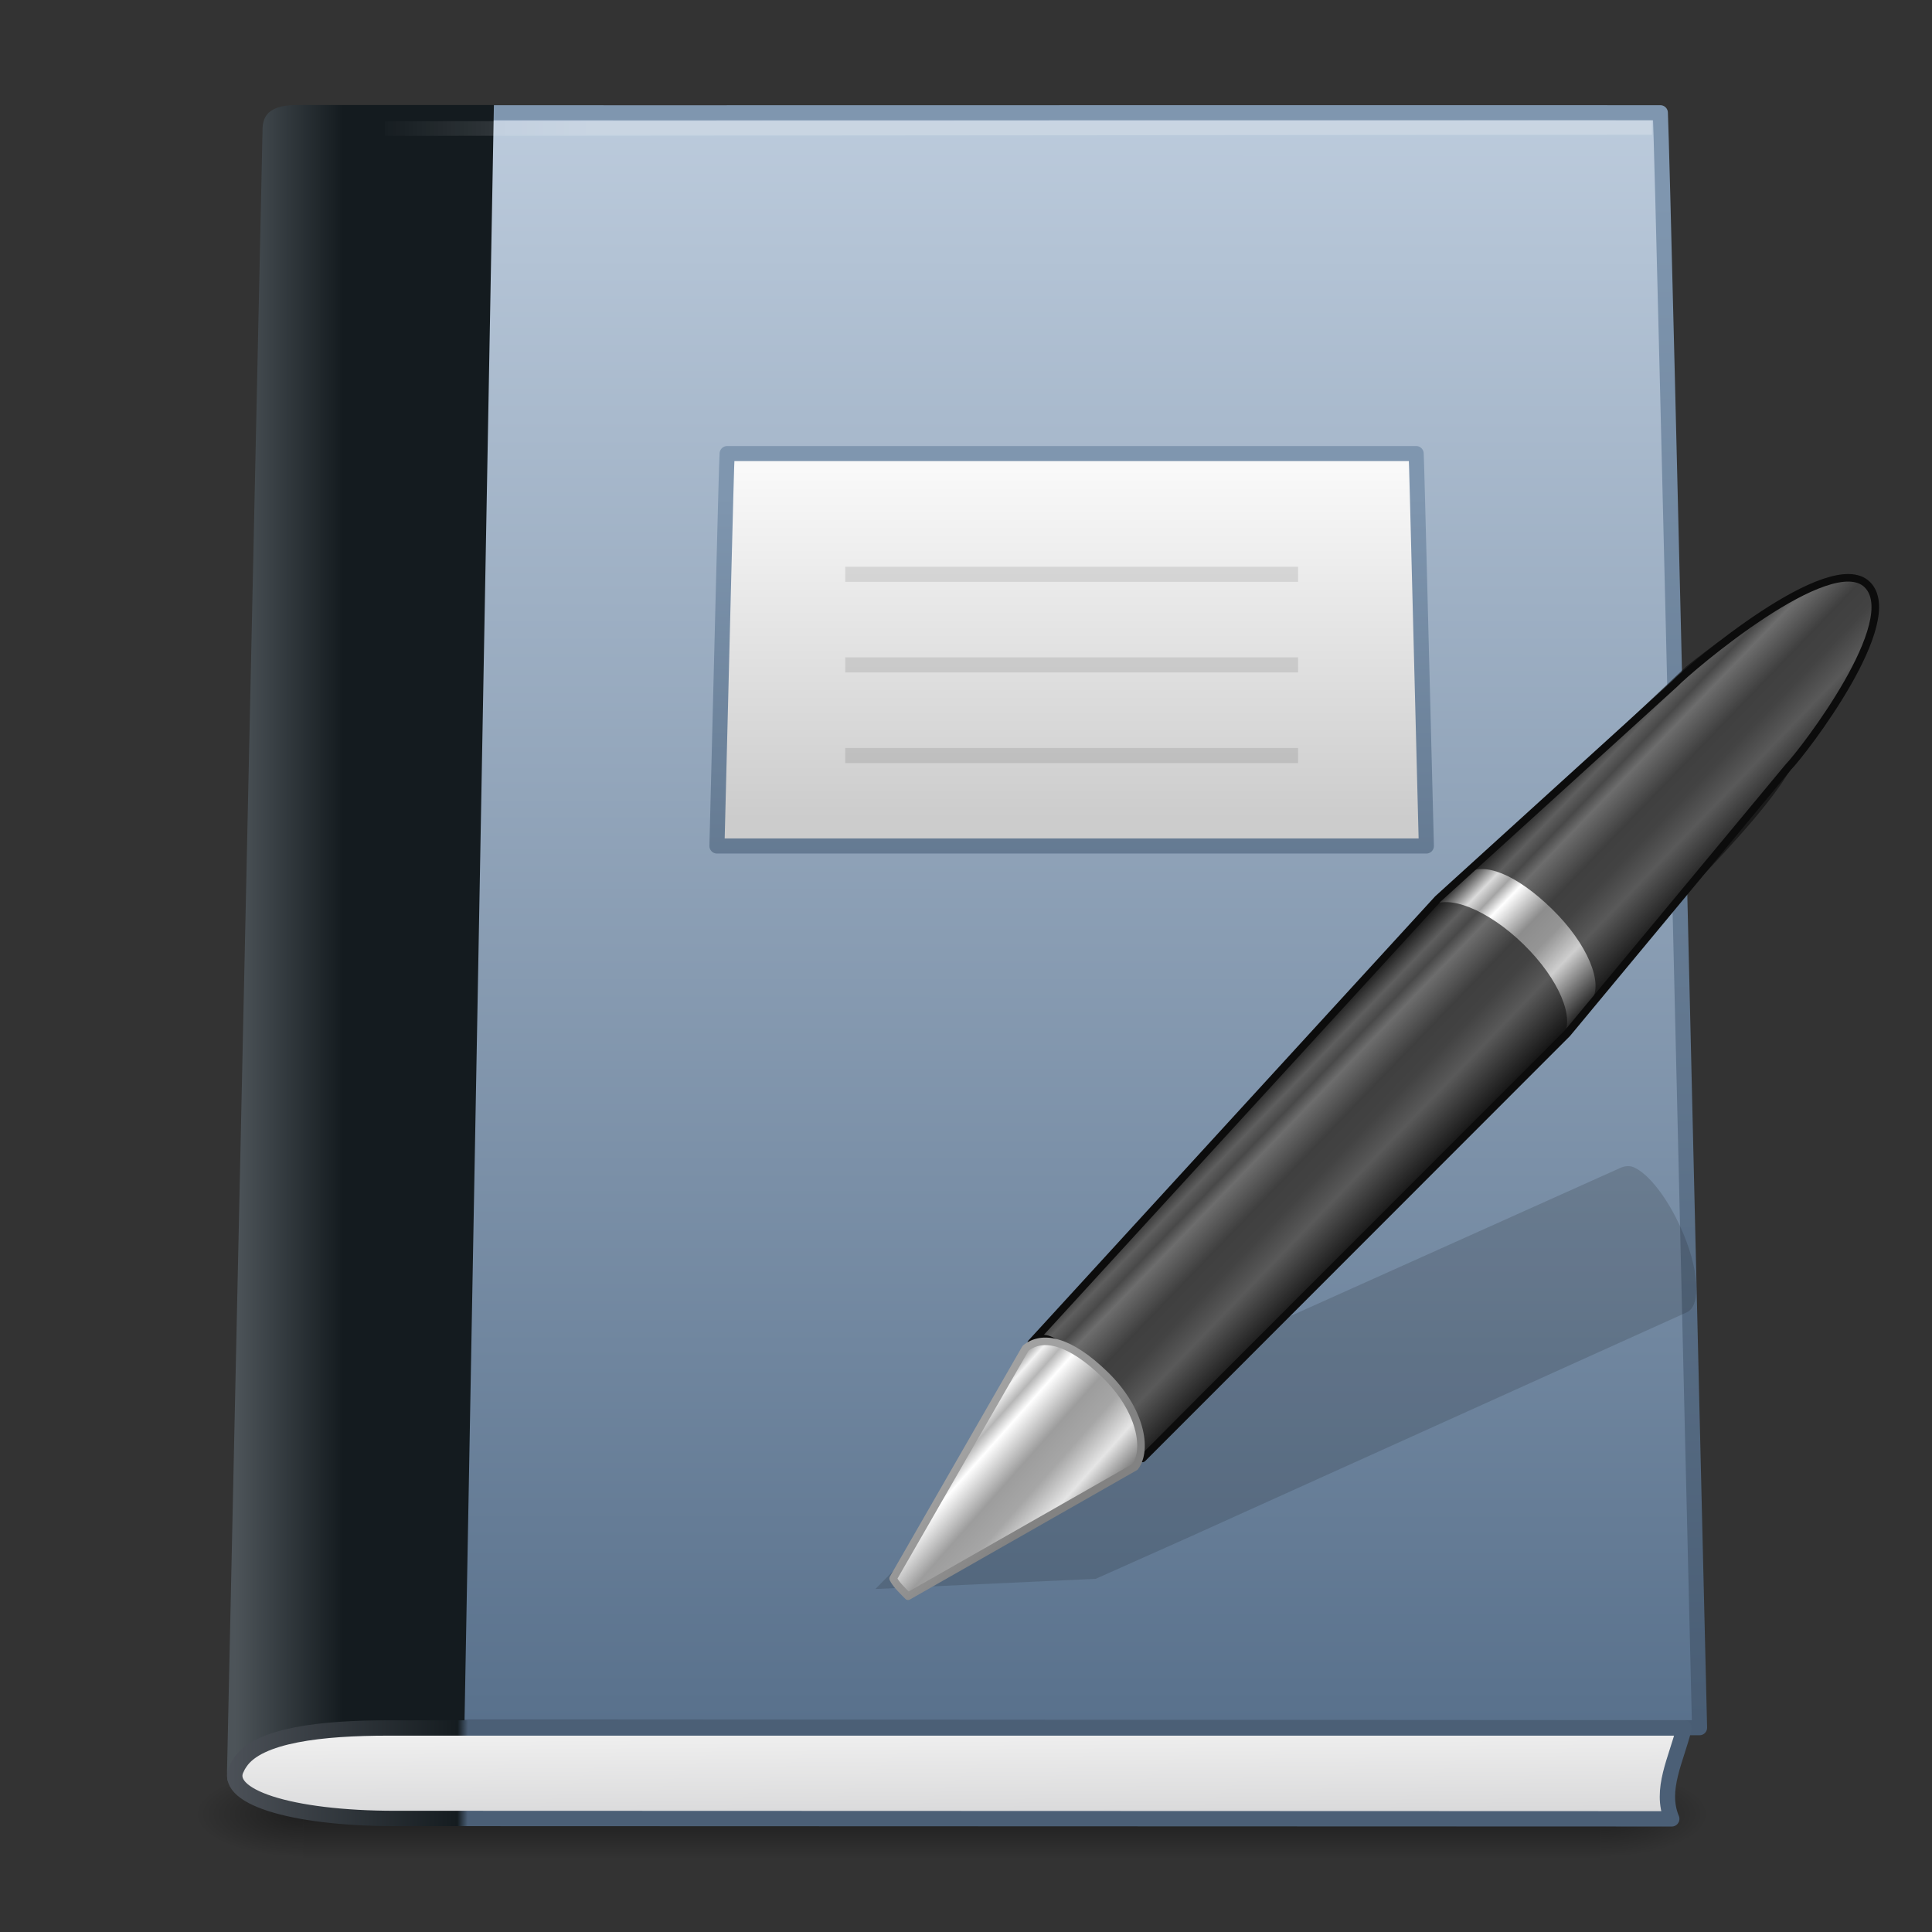 <?xml version="1.0" encoding="UTF-8" standalone="no"?>
<!-- Created with Inkscape (http://www.inkscape.org/) -->

<svg
   xmlns:dc="http://purl.org/dc/elements/1.1/"
   xmlns:cc="http://creativecommons.org/ns#"
   xmlns:rdf="http://www.w3.org/1999/02/22-rdf-syntax-ns#"
   xmlns:svg="http://www.w3.org/2000/svg"
   xmlns="http://www.w3.org/2000/svg"
   xmlns:xlink="http://www.w3.org/1999/xlink"
   xmlns:sodipodi="http://sodipodi.sourceforge.net/DTD/sodipodi-0.dtd"
   xmlns:inkscape="http://www.inkscape.org/namespaces/inkscape"
   width="128"
   height="128"
   id="svg3145"
   sodipodi:version="0.32"
   inkscape:version="0.48.4 r9939"
   sodipodi:docname="ooo-writer.svg"
   inkscape:output_extension="org.inkscape.output.svg.inkscape"
   version="1.1">
  <rect width="100%" height="100%" fill="#333333" stroke="none"/>
  <defs
     id="defs3147">
    <radialGradient
       inkscape:collect="always"
       xlink:href="#linearGradient5060"
       id="radialGradient3502"
       gradientUnits="userSpaceOnUse"
       gradientTransform="matrix(0.024,0,0,0.015,26.478,38.629)"
       cx="605.714"
       cy="486.648"
       fx="605.714"
       fy="486.648"
       r="117.143" />
    <linearGradient
       id="linearGradient5060"
       inkscape:collect="always">
      <stop
         id="stop5062"
         offset="0"
         style="stop-color:black;stop-opacity:1;" />
      <stop
         id="stop5064"
         offset="1"
         style="stop-color:black;stop-opacity:0;" />
    </linearGradient>
    <radialGradient
       inkscape:collect="always"
       xlink:href="#linearGradient5060"
       id="radialGradient3500"
       gradientUnits="userSpaceOnUse"
       gradientTransform="matrix(-0.024,0,0,0.015,21.522,38.629)"
       cx="605.714"
       cy="486.648"
       fx="605.714"
       fy="486.648"
       r="117.143" />
    <linearGradient
       id="linearGradient5048">
      <stop
         id="stop5050"
         offset="0"
         style="stop-color:black;stop-opacity:0;" />
      <stop
         style="stop-color:black;stop-opacity:1;"
         offset="0.5"
         id="stop5056" />
      <stop
         id="stop5052"
         offset="1"
         style="stop-color:black;stop-opacity:0;" />
    </linearGradient>
    <linearGradient
       inkscape:collect="always"
       xlink:href="#linearGradient5048"
       id="linearGradient3498"
       gradientUnits="userSpaceOnUse"
       gradientTransform="matrix(0.07,0,0,0.015,-1.45,38.629)"
       x1="302.857"
       y1="366.648"
       x2="302.857"
       y2="609.505" />
    <linearGradient
       inkscape:collect="always"
       xlink:href="#linearGradient3319"
       id="linearGradient3545"
       gradientUnits="userSpaceOnUse"
       gradientTransform="matrix(2.6,0,0,2.61,4.7,-82.54)"
       x1="34.158"
       y1="5.62"
       x2="34.158"
       y2="44.986" />
    <linearGradient
       id="linearGradient8967">
      <stop
         style="stop-color:#bdccdd;stop-opacity:1;"
         offset="0"
         id="stop8969" />
      <stop
         style="stop-color:#506985;stop-opacity:1;"
         offset="1"
         id="stop8971" />
    </linearGradient>
    <linearGradient
       inkscape:collect="always"
       xlink:href="#linearGradient8967"
       id="linearGradient3543"
       gradientUnits="userSpaceOnUse"
       gradientTransform="matrix(1.171,7.0911138e-4,-7.1294997e-4,1.165,126.403,-100.908)"
       x1="-60.964"
       y1="22.42"
       x2="-60.903"
       y2="123.227" />
    <linearGradient
       inkscape:collect="always"
       id="linearGradient8978">
      <stop
         style="stop-color:#4d5459;stop-opacity:0.996"
         offset="0"
         id="stop8980" />
      <stop
         style="stop-color:#141b1f;stop-opacity:1"
         offset="1"
         id="stop8982" />
    </linearGradient>
    <linearGradient
       inkscape:collect="always"
       xlink:href="#linearGradient8978"
       id="linearGradient3540"
       gradientUnits="userSpaceOnUse"
       gradientTransform="matrix(2.344,0,0,2.706,2.803,-90.035)"
       x1="5.48"
       y1="25.019"
       x2="8.5"
       y2="25.019" />
    <linearGradient
       id="linearGradient4642">
      <stop
         style="stop-color:#4e535a;stop-opacity:1;"
         offset="0"
         id="stop4644" />
      <stop
         id="stop4646"
         offset="0.16"
         style="stop-color:#151c20;stop-opacity:1" />
      <stop
         style="stop-color:#4b5f76;stop-opacity:1;"
         offset="0.167"
         id="stop4648" />
      <stop
         id="stop4650"
         offset="1"
         style="stop-color:#4b5f76;stop-opacity:1;" />
    </linearGradient>
    <linearGradient
       inkscape:collect="always"
       xlink:href="#linearGradient4642"
       id="linearGradient3537"
       gradientUnits="userSpaceOnUse"
       gradientTransform="matrix(1.97,0,0,1.467,3.22,32.382)"
       x1="5.754"
       y1="5.244"
       x2="55.703"
       y2="5.367" />
    <linearGradient
       inkscape:collect="always"
       id="linearGradient2346">
      <stop
         style="stop-color:#eeeeee;stop-opacity:1"
         offset="0"
         id="stop2348" />
      <stop
         style="stop-color:#d9d9da;stop-opacity:1"
         offset="1"
         id="stop2350" />
    </linearGradient>
    <linearGradient
       inkscape:collect="always"
       xlink:href="#linearGradient2346"
       id="linearGradient3535"
       gradientUnits="userSpaceOnUse"
       gradientTransform="matrix(2.762,0,0,3.021,0.66,24.549)"
       x1="24.627"
       y1="3.123"
       x2="24.64"
       y2="4.883" />
    <linearGradient
       inkscape:collect="always"
       id="linearGradient4677">
      <stop
         style="stop-color:#ffffff;stop-opacity:1;"
         offset="0"
         id="stop4679" />
      <stop
         style="stop-color:#ffffff;stop-opacity:0;"
         offset="1"
         id="stop4681" />
    </linearGradient>
    <linearGradient
       inkscape:collect="always"
       xlink:href="#linearGradient4677"
       id="linearGradient3532"
       gradientUnits="userSpaceOnUse"
       gradientTransform="matrix(2.674,0,0,2.019,3.3,-81.446)"
       x1="13.323"
       y1="6.563"
       x2="8.014"
       y2="6.563" />
    <linearGradient
       id="linearGradient3319">
      <stop
         id="stop3321"
         offset="0"
         style="stop-color:#7f96af;stop-opacity:1;" />
      <stop
         id="stop3323"
         offset="1"
         style="stop-color:#485c73;stop-opacity:1;" />
    </linearGradient>
    <linearGradient
       inkscape:collect="always"
       xlink:href="#linearGradient3319"
       id="linearGradient3589"
       gradientUnits="userSpaceOnUse"
       gradientTransform="matrix(1.382,0,0,1.259,37.848,-55.289)"
       x1="34.158"
       y1="5.62"
       x2="34.158"
       y2="44.986" />
    <linearGradient
       inkscape:collect="always"
       id="linearGradient3581">
      <stop
         style="stop-color:#f9f9f9;stop-opacity:1"
         offset="0"
         id="stop3583" />
      <stop
         style="stop-color:#cccccc;stop-opacity:1"
         offset="1"
         id="stop3585" />
    </linearGradient>
    <linearGradient
       inkscape:collect="always"
       xlink:href="#linearGradient3581"
       id="linearGradient3587"
       x1="21.856"
       y1="12.836"
       x2="21.856"
       y2="22.253"
       gradientUnits="userSpaceOnUse"
       gradientTransform="matrix(2.705,0,0,2.454,-0.261,-81.396)" />
    <linearGradient
       id="linearGradient3155-40">
      <stop
         style="stop-color:#181818;stop-opacity:1;"
         offset="0"
         id="stop2541" />
      <stop
         id="stop2543"
         offset="0.135"
         style="stop-color:#dbdbdb;stop-opacity:1;" />
      <stop
         style="stop-color:#a4a4a4;stop-opacity:1;"
         offset="0.202"
         id="stop2545" />
      <stop
         id="stop2547"
         offset="0.27"
         style="stop-color:#ffffff;stop-opacity:1;" />
      <stop
         style="stop-color:#8d8d8d;stop-opacity:1;"
         offset="0.447"
         id="stop2549" />
      <stop
         id="stop2551"
         offset="0.571"
         style="stop-color:#959595;stop-opacity:1;" />
      <stop
         style="stop-color:#cecece;stop-opacity:1;"
         offset="0.72"
         id="stop2553" />
      <stop
         style="stop-color:#181818;stop-opacity:1;"
         offset="1"
         id="stop2555" />
    </linearGradient>
    <linearGradient
       id="linearGradient3191-577-747-672">
      <stop
         style="stop-color:#a1a1a1;stop-opacity:1;"
         offset="0"
         id="stop2865" />
      <stop
         style="stop-color:#828282;stop-opacity:1;"
         offset="1"
         id="stop2867" />
    </linearGradient>
    <linearGradient
       id="linearGradient3155-40-33">
      <stop
         style="stop-color:#1b1b1b;stop-opacity:1;"
         offset="0"
         id="stop2847" />
      <stop
         id="stop2849"
         offset="0.135"
         style="stop-color:#f3f3f3;stop-opacity:1;" />
      <stop
         style="stop-color:#b6b6b6;stop-opacity:1;"
         offset="0.202"
         id="stop2851" />
      <stop
         id="stop2853"
         offset="0.27"
         style="stop-color:#ffffff;stop-opacity:1;" />
      <stop
         style="stop-color:#9d9d9d;stop-opacity:1;"
         offset="0.447"
         id="stop2855" />
      <stop
         id="stop2857"
         offset="0.571"
         style="stop-color:#a6a6a6;stop-opacity:1;" />
      <stop
         style="stop-color:#e5e5e5;stop-opacity:1;"
         offset="0.72"
         id="stop2859" />
      <stop
         style="stop-color:#1b1b1b;stop-opacity:1;"
         offset="1"
         id="stop2861" />
    </linearGradient>
    <linearGradient
       y2="31.211"
       x2="23.576"
       y1="25.357"
       x1="23.576"
       spreadMethod="pad"
       gradientTransform="matrix(0.824,-0.855,0.747,0.731,-44.364,-43.964)"
       gradientUnits="userSpaceOnUse"
       id="linearGradient3301"
       xlink:href="#linearGradient3155-40-3"
       inkscape:collect="always" />
    <linearGradient
       id="linearGradient3155-40-3">
      <stop
         id="stop2541-2"
         style="stop-color:#181818;stop-opacity:1"
         offset="0" />
      <stop
         id="stop2543-9"
         style="stop-color:#dbdbdb;stop-opacity:1"
         offset="0.135" />
      <stop
         id="stop2545-4"
         style="stop-color:#a4a4a4;stop-opacity:1"
         offset="0.202" />
      <stop
         id="stop2547-2"
         style="stop-color:#ffffff;stop-opacity:1"
         offset="0.27" />
      <stop
         id="stop2549-5"
         style="stop-color:#8d8d8d;stop-opacity:1"
         offset="0.447" />
      <stop
         id="stop2551-6"
         style="stop-color:#959595;stop-opacity:1"
         offset="0.571" />
      <stop
         id="stop2553-6"
         style="stop-color:#cecece;stop-opacity:1"
         offset="0.72" />
      <stop
         id="stop2555-3"
         style="stop-color:#181818;stop-opacity:1"
         offset="1" />
    </linearGradient>
    <linearGradient
       y2="30.467"
       x2="11.083"
       y1="25.077"
       x1="10.869"
       gradientTransform="matrix(0.801,-0.831,0.874,0.855,-46.999,-47.171)"
       gradientUnits="userSpaceOnUse"
       id="linearGradient3303"
       xlink:href="#linearGradient3155-40-33-3"
       inkscape:collect="always" />
    <linearGradient
       id="linearGradient3155-40-33-3">
      <stop
         id="stop2847-3"
         style="stop-color:#1b1b1b;stop-opacity:1"
         offset="0" />
      <stop
         id="stop2849-5"
         style="stop-color:#f3f3f3;stop-opacity:1"
         offset="0.135" />
      <stop
         id="stop2851-3"
         style="stop-color:#b6b6b6;stop-opacity:1"
         offset="0.202" />
      <stop
         id="stop2853-9"
         style="stop-color:#ffffff;stop-opacity:1"
         offset="0.27" />
      <stop
         id="stop2855-6"
         style="stop-color:#9d9d9d;stop-opacity:1"
         offset="0.447" />
      <stop
         id="stop2857-0"
         style="stop-color:#a6a6a6;stop-opacity:1"
         offset="0.571" />
      <stop
         id="stop2859-1"
         style="stop-color:#e5e5e5;stop-opacity:1"
         offset="0.72" />
      <stop
         id="stop2861-7"
         style="stop-color:#1b1b1b;stop-opacity:1"
         offset="1" />
    </linearGradient>
    <linearGradient
       y2="41.392"
       x2="9.522"
       y1="37.817"
       x1="5.712"
       gradientTransform="matrix(0.633,-0.055,-0.039,0.639,-20.215,-54.765)"
       gradientUnits="userSpaceOnUse"
       id="linearGradient3305"
       xlink:href="#linearGradient3191-577-747-672-5"
       inkscape:collect="always" />
    <linearGradient
       id="linearGradient3191-577-747-672-5">
      <stop
         id="stop2865-8"
         style="stop-color:#a1a1a1;stop-opacity:1"
         offset="0" />
      <stop
         id="stop2867-5"
         style="stop-color:#828282;stop-opacity:1"
         offset="1" />
    </linearGradient>
  </defs>
  <sodipodi:namedview
     id="base"
     pagecolor="#ffffff"
     bordercolor="#666666"
     borderopacity="1.0"
     inkscape:pageopacity="0.0"
     inkscape:pageshadow="2"
     inkscape:zoom="4"
     inkscape:cx="59.619149"
     inkscape:cy="71.742569"
     inkscape:current-layer="layer1"
     showgrid="true"
     inkscape:grid-bbox="true"
     inkscape:document-units="px"
     inkscape:window-width="1440"
     inkscape:window-height="851"
     inkscape:window-x="0"
     inkscape:window-y="25"
     inkscape:window-maximized="1">
    <inkscape:grid
       type="xygrid"
       id="grid4142" />
  </sodipodi:namedview>
  <g
     id="layer1"
     inkscape:label="Layer 1"
     inkscape:groupmode="layer"
     transform="translate(0,80)">
    <g
       id="g4208"
       transform="translate(0,1)">
      <g
         style="stroke-width:1.046;stroke-miterlimit:4;stroke-dasharray:none;display:inline"
         id="g3704"
         transform="matrix(2.528,0,0,1.622,2.389,-35.309)">
        <rect
           style="opacity:0.402;fill:url(#linearGradient3498);fill-opacity:1;fill-rule:nonzero;stroke:none;stroke-width:1.046;marker:none;visibility:visible;display:inline;overflow:visible"
           id="rect3706"
           width="34"
           height="3.734"
           x="7"
           y="44.266" />
        <path
           inkscape:connector-curvature="0"
           sodipodi:nodetypes="cccc"
           id="path3708"
           d="m 7,44.266 c 0,0 0,3.734 0,3.734 -1.241,0.007 -3,-0.837 -3,-1.867 0,-1.031 1.385,-1.867 3,-1.867 z"
           style="opacity:0.402;fill:url(#radialGradient3500);fill-opacity:1;fill-rule:nonzero;stroke:none;stroke-width:1.046;marker:none;visibility:visible;display:inline;overflow:visible" />
        <path
           inkscape:connector-curvature="0"
           sodipodi:nodetypes="cccc"
           id="path3710"
           d="m 41,44.266 c 0,0 0,3.734 0,3.734 1.241,0.007 3,-0.837 3,-1.867 0,-1.031 -1.385,-1.867 -3,-1.867 z"
           style="opacity:0.402;fill:url(#radialGradient3502);fill-opacity:1;fill-rule:nonzero;stroke:none;stroke-width:1.046;marker:none;visibility:visible;display:inline;overflow:visible" />
      </g>
      <path
         inkscape:connector-curvature="0"
         sodipodi:nodetypes="ccccc"
         id="path2855"
         d="m 24.2,-73.531 c 22.158,0.013 63.644,-0.013 85.802,0 0.195,4.191 2.403,99.685 2.598,106.996 -30.333,-0.018 -60.667,-0.037 -91,-0.055 0.239,-8.213 2.361,-103.256 2.6,-106.941 z"
         style="fill:url(#linearGradient3543);fill-opacity:1;stroke:url(#linearGradient3545);stroke-width:1;stroke-linecap:round;stroke-linejoin:round;stroke-miterlimit:4;stroke-opacity:1;stroke-dasharray:none;display:inline" />
      <path
         inkscape:connector-curvature="0"
         sodipodi:nodetypes="cscczcc"
         id="path2721"
         d="m 17.391,-72.202 c 0,-0.736 0.014,-1.841 2.283,-1.841 3.765,0 10.673,-6.87e-4 13.048,-6.87e-4 L 30.751,34.385 17.122,34.814 c -1.258,0 -2.082,3.769 -2.082,1.583 z"
         style="fill:url(#linearGradient3540);fill-opacity:1;stroke:none;display:inline" />
      <path
         inkscape:connector-curvature="0"
         sodipodi:nodetypes="ccczsccc"
         id="path2723"
         d="m 30.354,39.478 c 1.732,0 74.697,0.026 80.404,0.026 -0.813,-1.947 0.308,-3.934 0.817,-6.021 0,0 -81.343,0 -85.88,0 -4.32,0 -8.587,0.452 -9.792,2.293 -0.068,0.104 -0.143,0.208 -0.185,0.321 -1.105,1.897 3.471,3.381 10.467,3.381 4.794,0 2.435,0 4.167,0 z"
         style="fill:url(#linearGradient3535);fill-opacity:1;stroke:url(#linearGradient3537);stroke-width:1.017;stroke-linecap:butt;stroke-linejoin:round;stroke-miterlimit:0;stroke-opacity:1;stroke-dasharray:none;stroke-dashoffset:0;display:inline" />
      <path
         inkscape:connector-curvature="0"
         id="path4743"
         d="m 25.984,-72.484 82.978,-0.067"
         style="opacity:0.2;fill:#ffffff;fill-rule:evenodd;stroke:url(#linearGradient3532);stroke-width:0.967;stroke-linecap:square;stroke-linejoin:round;stroke-miterlimit:4;stroke-opacity:1;stroke-dasharray:none;display:inline"
         sodipodi:nodetypes="cc" />
      <path
         inkscape:connector-curvature="0"
         id="path3551"
         d="m 48.176,-50.949 c -0.064,0.895 -0.36,13.728 -0.676,25.999 l 47,0 c -0.322,-12.301 -0.624,-24.981 -0.676,-25.999 -11.777,-0.004 -33.87,0.004 -45.647,0 z"
         style="fill:url(#linearGradient3587);fill-opacity:1;stroke:url(#linearGradient3589);stroke-width:1;stroke-linecap:round;stroke-linejoin:round;stroke-miterlimit:4;stroke-opacity:1;stroke-dasharray:none;display:inline" />
      <path
         inkscape:connector-curvature="0"
         id="path3591"
         d="m 56,-42.95 30,0"
         style="opacity:0.1;fill:none;stroke:#000000;stroke-width:1px;stroke-linecap:butt;stroke-linejoin:miter;stroke-opacity:1" />
      <path
         inkscape:connector-curvature="0"
         id="path3593"
         d="m 56,-36.95 30,0"
         style="opacity:0.1;fill:none;stroke:#000000;stroke-width:1px;stroke-linecap:butt;stroke-linejoin:miter;stroke-opacity:1" />
      <path
         inkscape:connector-curvature="0"
         id="path3595"
         d="m 56,-30.944 30,0"
         style="opacity:0.1;fill:none;stroke:#000000;stroke-width:1px;stroke-linecap:butt;stroke-linejoin:miter;stroke-opacity:1" />
    </g>
    <g
       id="g3294"
       transform="matrix(2.021,0,0,2.018,99.486,79.735)">
      <path
         style="opacity:0.15;fill:#0c0c0c;fill-opacity:1;fill-rule:evenodd;stroke:none"
         id="path2675-5"
         d="m 4.343,-40.828 c -0.161,-0.073 -0.324,-0.04 -0.447,0.015 l -16.271,7.316 -2.996,1.35 -0.087,0.029 -5.072,5.131 7.226,-0.334 0.074,-0.034 3.009,-1.345 16.291,-7.37 c 0.489,-0.221 0.4,-1.458 -0.198,-2.78 -0.448,-0.991 -1.047,-1.758 -1.53,-1.978 z"
         inkscape:connector-curvature="0" />
      <path
         style="fill:url(#linearGradient3301);fill-opacity:1;stroke:#0c0c0c;stroke-width:0.248;stroke-linecap:butt;stroke-linejoin:round;stroke-miterlimit:4;stroke-opacity:1;stroke-dasharray:none;stroke-dashoffset:0"
         id="path2677-7"
         d="m -15.42,-35.063 c 0.546,-0.45 1.085,0.176 2.254,1.32 0.54,0.775 1.127,1.562 1.393,2.469 L 2.149,-45.225 9.401,-53.974 c 0.51,-0.529 3.791,-4.809 2.584,-5.99 -1.207,-1.181 -5.8,2.729 -6.31,3.258 l -7.764,7.064 z"
         inkscape:connector-curvature="0"
         sodipodi:nodetypes="cccccsccc" />
      <path
         style="opacity:0.6;fill:#0c0c0c;fill-opacity:1;stroke:none"
         id="path2679-9"
         d="m -15.327,-35.146 c 0.546,-0.45 0.991,0.259 2.161,1.403 1.167,1.141 1.73,1.81 1.305,2.376 l 13.842,-13.684 0.05,-0.052 c 0.002,-0.002 -0.029,-0.025 -0.027,-0.027 0.425,-0.566 -0.116,-1.879 -1.283,-3.02 -1.17,-1.144 -2.516,-1.68 -3.062,-1.23 l -0.05,0.052 z"
         inkscape:connector-curvature="0"
         sodipodi:nodetypes="csccccsccc" />
      <path
         style="fill:url(#linearGradient3303);fill-opacity:1;fill-rule:evenodd;stroke:url(#linearGradient3305);stroke-width:0.248;stroke-linecap:round;stroke-linejoin:round;stroke-miterlimit:4;stroke-opacity:1;stroke-dasharray:none"
         id="path2681-9"
         d="m -12.019,-30.995 c 0.425,-0.566 0.193,-1.878 -0.973,-3.019 -1.17,-1.144 -2.069,-1.326 -2.615,-0.876 l -4.34,7.56 c 0.083,0.172 0.245,0.337 0.488,0.581 z"
         inkscape:connector-curvature="0"
         sodipodi:nodetypes="cscccc" />
      <path
         style="opacity:0.6;fill:#0c0c0c;fill-opacity:1;stroke:none"
         id="path3413-4"
         d="m -1.168,-50.45 c 0.546,-0.45 1.65,-0.005 2.82,1.139 1.167,1.141 1.708,2.455 1.283,3.02 -0.002,0.002 0.029,0.025 0.027,0.027 1.5,-2.26 5.463,-5.632 6.625,-7.842 0.425,-0.566 3.584,-4.664 2.417,-5.805 -1.17,-1.144 -5.416,2.196 -5.962,2.646 z"
         inkscape:connector-curvature="0"
         sodipodi:nodetypes="cscccscc" />
    </g>
  </g>
</svg>
